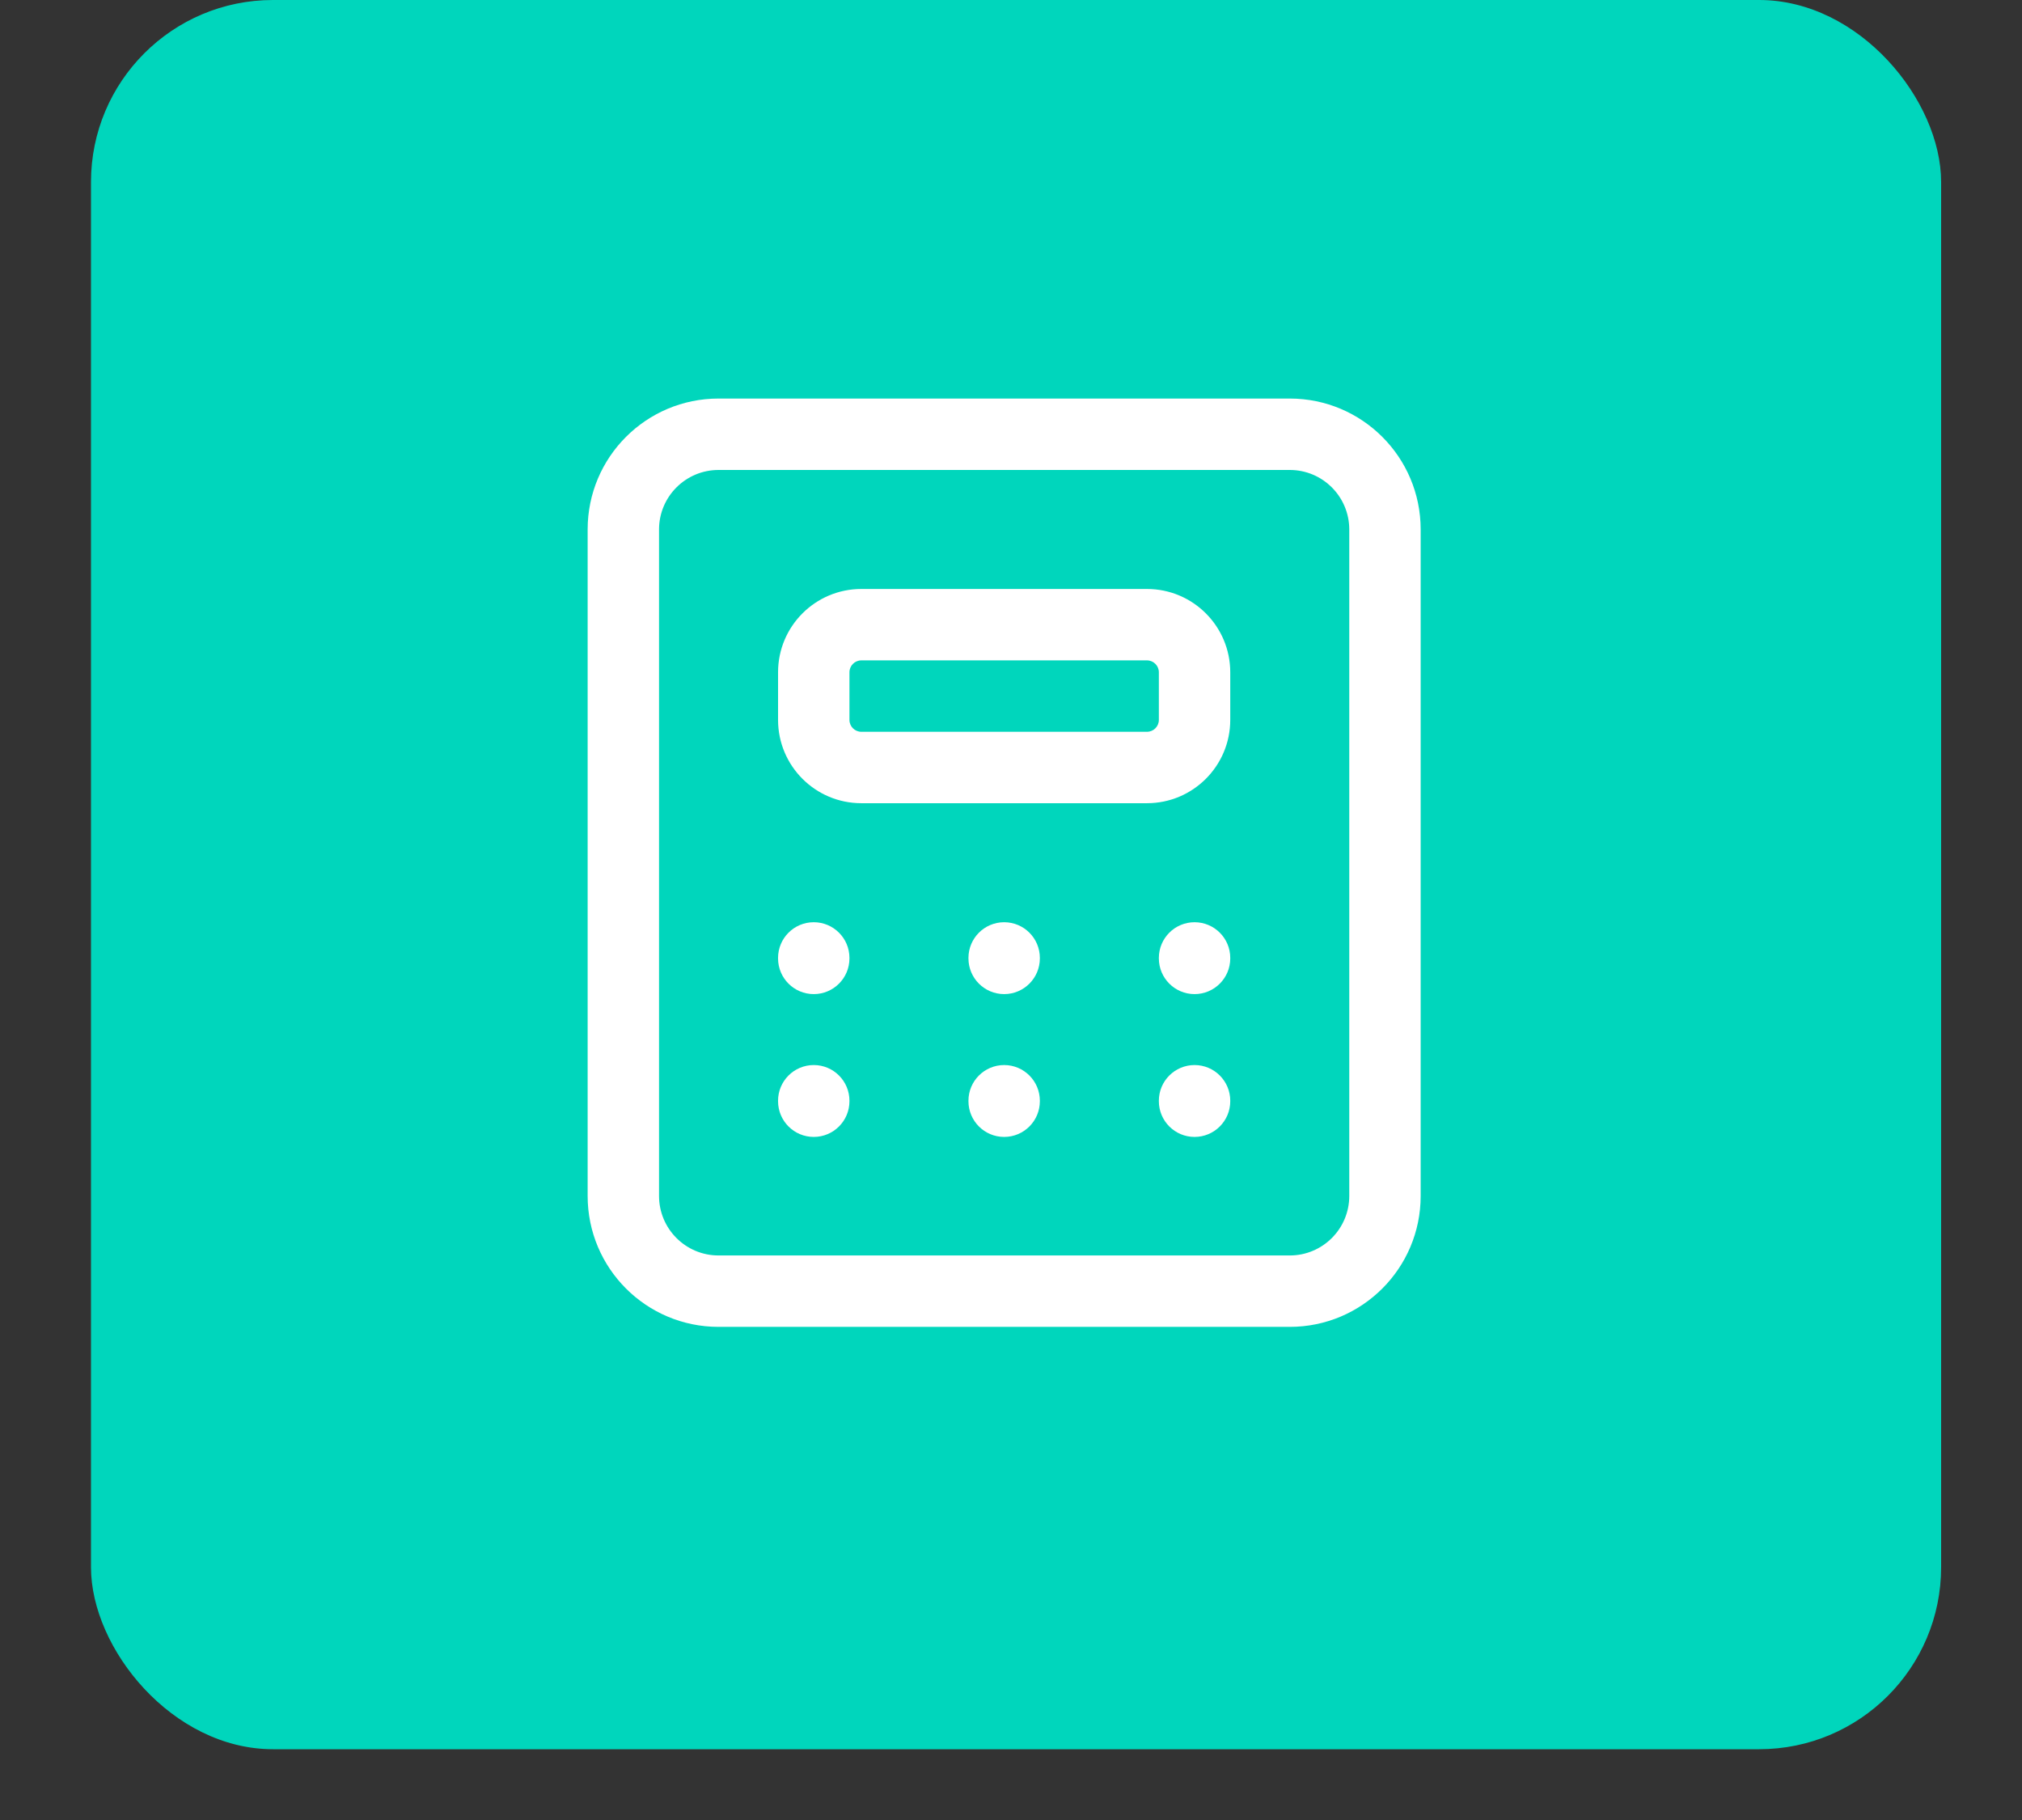 <svg width="200" height="180" viewBox="0 0 200 180" fill="none" xmlns="http://www.w3.org/2000/svg">
<rect x="0" y="0" width="200" height="180" fill="#333333" stroke="none"/>
<g clip-path="url(#clip0_4_719)">
<rect x="9" width="183" height="173" rx="18" fill="#00D6BC"/>
<path d="M127.573 39.417C134.724 39.417 140.521 45.214 140.521 52.365V118.281C140.521 125.432 134.724 131.229 127.573 131.229H71.073C63.922 131.229 58.125 125.432 58.125 118.281V52.365C58.125 45.214 63.922 39.417 71.073 39.417H127.573ZM71.073 46.48C67.823 46.48 65.187 49.115 65.187 52.365V118.281C65.187 121.532 67.823 124.167 71.073 124.167H127.573C130.823 124.167 133.459 121.532 133.459 118.281V52.365C133.459 49.115 130.823 46.48 127.573 46.48H71.073ZM80.49 105.334C82.44 105.334 84.021 106.915 84.021 108.865V108.912C84.021 110.862 82.44 112.443 80.49 112.443C78.54 112.443 76.959 110.862 76.959 108.912V108.865C76.959 106.915 78.54 105.334 80.49 105.334ZM99.323 105.334C101.273 105.334 102.854 106.915 102.854 108.865V108.912C102.854 110.862 101.273 112.443 99.323 112.443C97.373 112.443 95.792 110.862 95.792 108.912V108.865C95.792 106.915 97.373 105.334 99.323 105.334ZM118.156 105.334C120.106 105.334 121.687 106.915 121.687 108.865V108.912C121.687 110.862 120.106 112.443 118.156 112.443C116.206 112.443 114.625 110.862 114.625 108.912V108.865C114.625 106.915 116.206 105.334 118.156 105.334ZM80.49 91.209C82.44 91.209 84.021 92.79 84.021 94.74V94.787C84.021 96.737 82.44 98.318 80.49 98.318C78.54 98.318 76.959 96.737 76.959 94.787V94.74C76.959 92.79 78.54 91.209 80.49 91.209ZM99.323 91.209C101.273 91.209 102.854 92.79 102.854 94.74V94.787C102.854 96.737 101.273 98.318 99.323 98.318C97.373 98.318 95.792 96.737 95.792 94.787V94.74C95.792 92.79 97.373 91.209 99.323 91.209ZM118.156 91.209C120.106 91.209 121.687 92.79 121.687 94.74V94.787C121.687 96.737 120.106 98.318 118.156 98.318C116.206 98.318 114.625 96.737 114.625 94.787V94.74C114.625 92.79 116.206 91.209 118.156 91.209ZM113.448 58.25C117.999 58.25 121.687 61.94 121.687 66.49V71.198C121.687 75.749 117.999 79.438 113.448 79.438H85.198C80.647 79.438 76.959 75.749 76.959 71.198V66.49C76.959 61.94 80.647 58.25 85.198 58.25H113.448ZM85.198 65.312C84.548 65.312 84.021 65.84 84.021 66.49V71.198C84.021 71.848 84.548 72.375 85.198 72.375H113.448C114.098 72.375 114.625 71.848 114.625 71.198V66.49C114.625 65.84 114.098 65.312 113.448 65.312H85.198Z" fill="white"/>
</g>
<defs>
<clipPath id="clip0_4_719">
<rect width="200" height="180" fill="white"/>
</clipPath>
</defs>
</svg>
